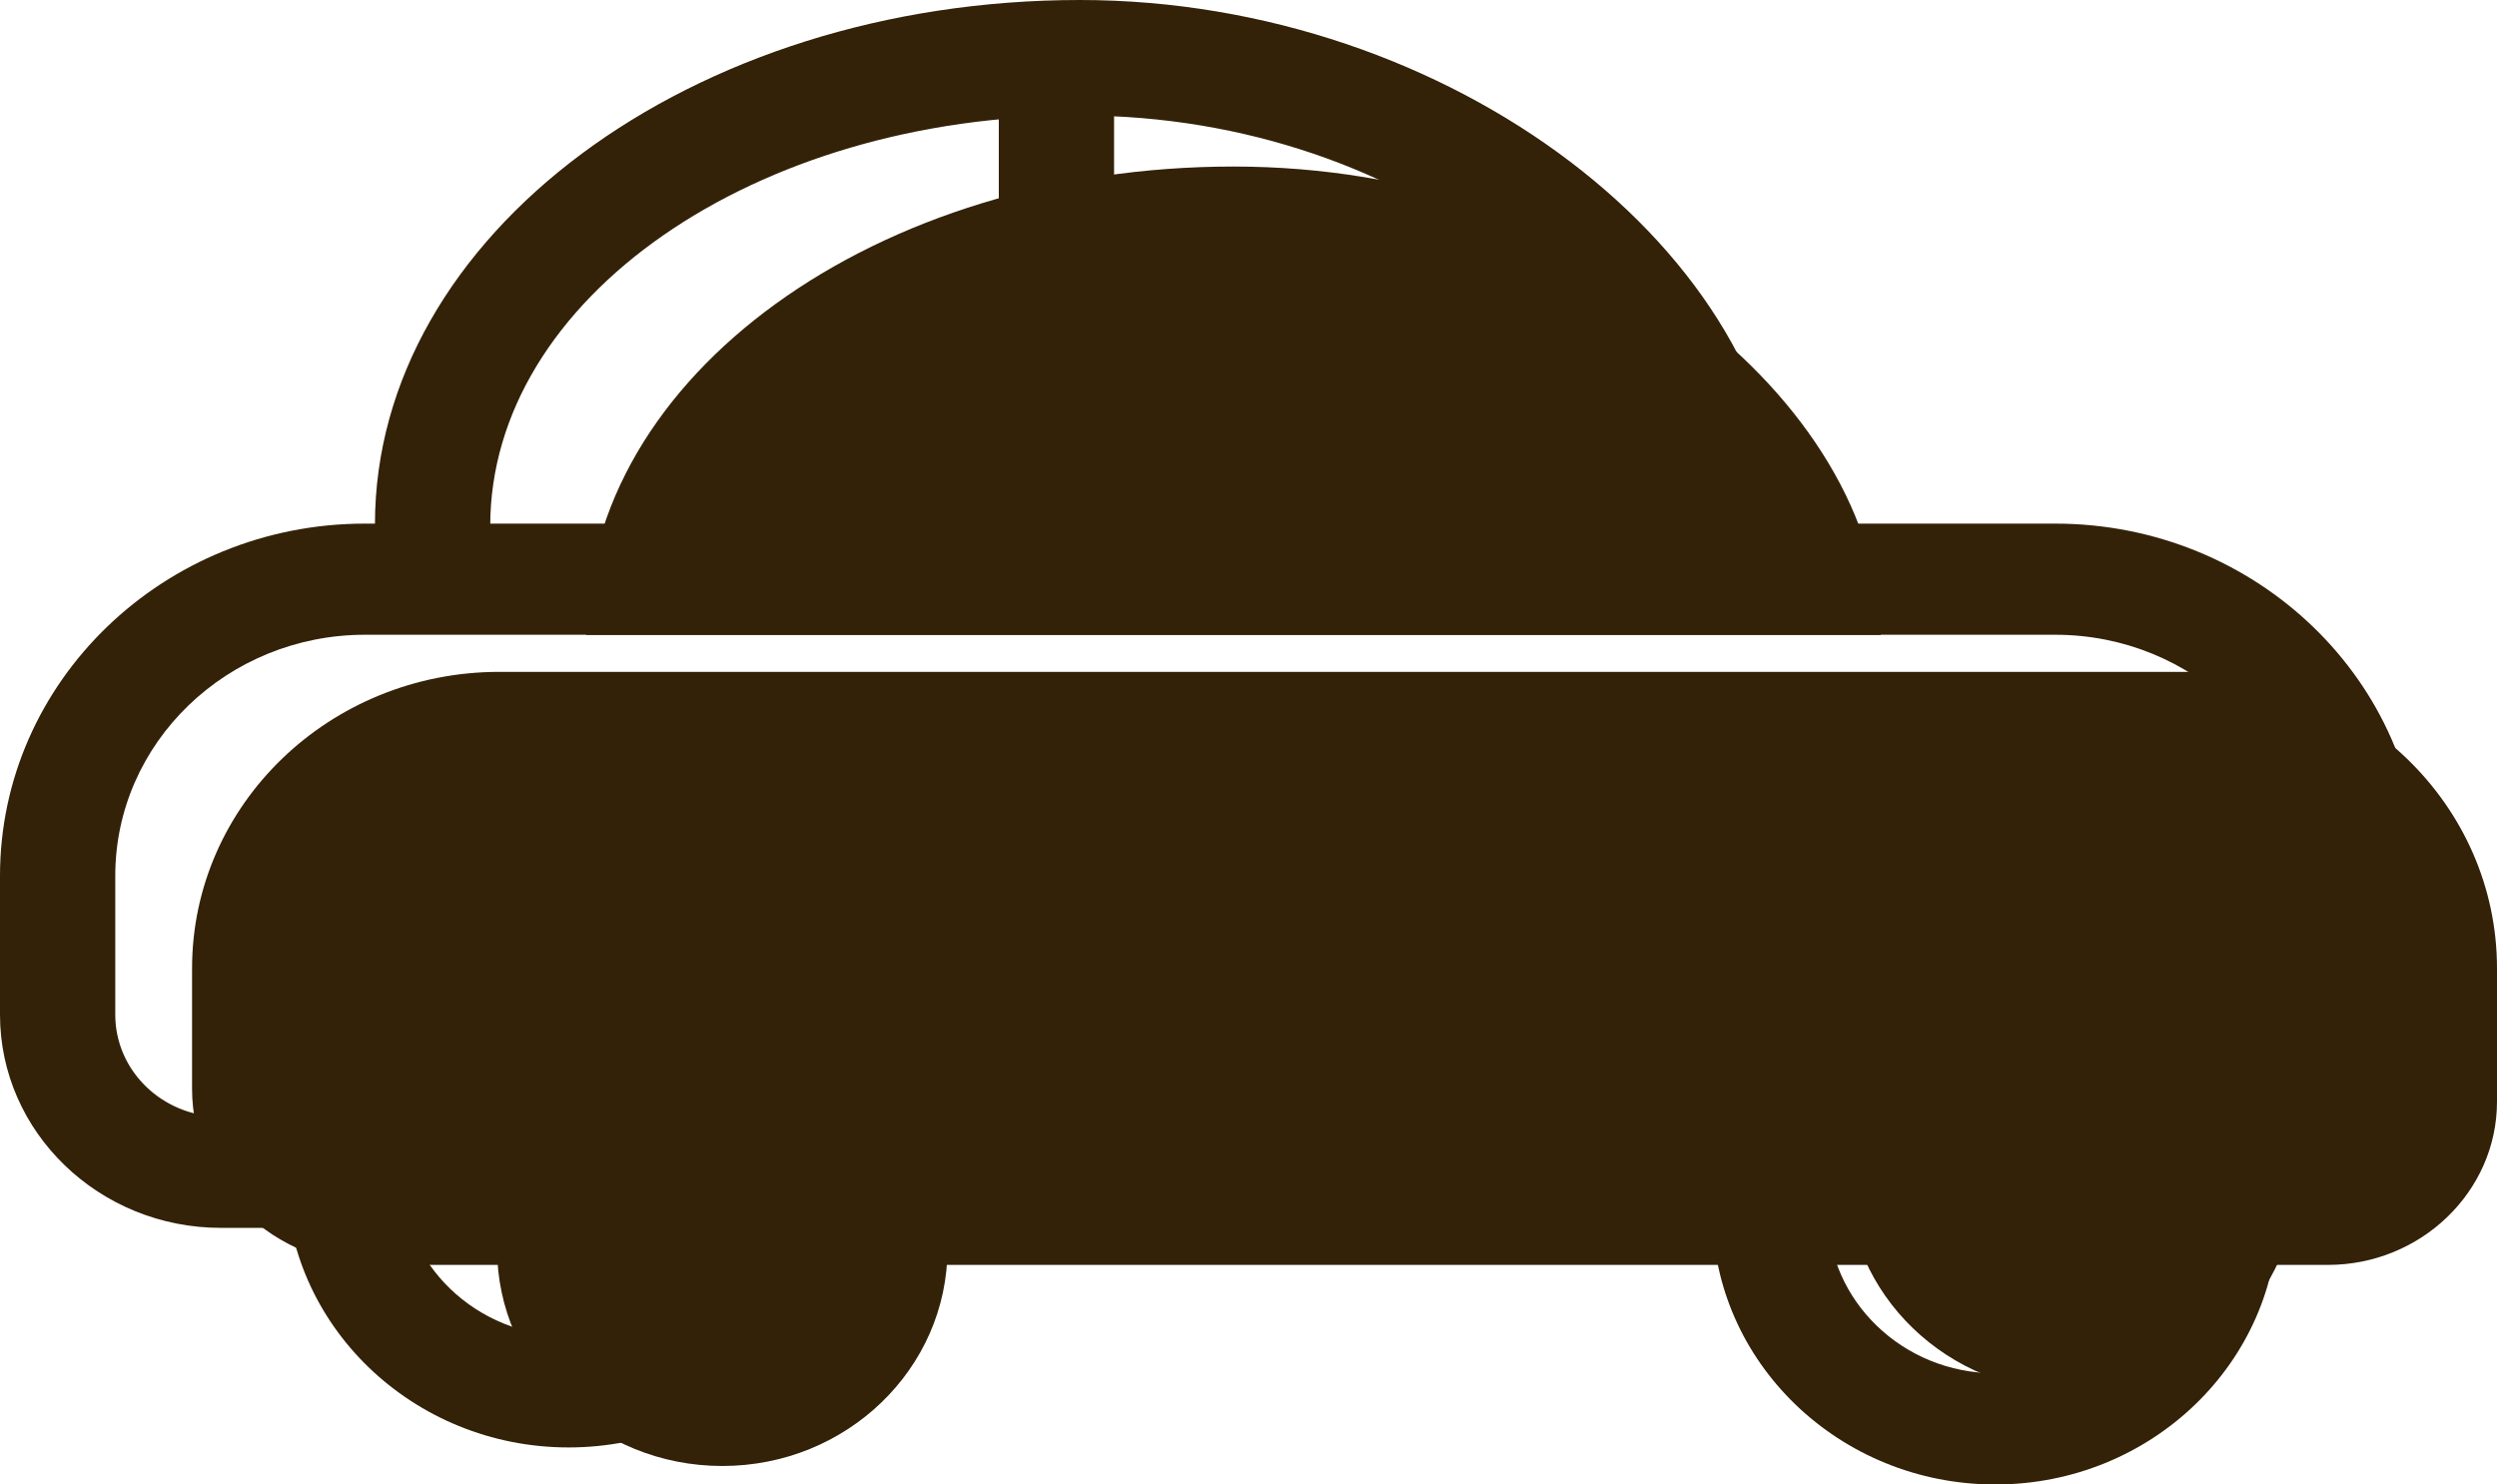 <svg width="37" height="22" viewBox="0 0 37 22" fill="none" xmlns="http://www.w3.org/2000/svg">
<path d="M6.831 18.746H5.551C4.063 18.746 2.846 17.572 2.846 16.137V14.352C2.846 11.924 4.885 9.957 7.4 9.957H32.446C34.961 9.957 37 11.924 37 14.352V16.326C37 17.658 35.872 18.746 34.493 18.746H33.585" fill="#332208"/>
<path d="M8.687 9.41C8.687 5.576 12.981 2.468 18.278 2.468C23.575 2.468 27.819 5.945 27.869 9.41" fill="#332208"/>
<path d="M34.042 17.407C34.042 19.185 32.547 20.627 30.704 20.627C28.862 20.627 27.367 19.185 27.367 17.407C27.367 15.628 28.862 14.186 30.704 14.186C32.547 14.186 34.042 15.628 34.042 17.407Z" fill="#332208"/>
<path d="M14.04 18.505C14.04 20.284 12.546 21.726 10.703 21.726C8.86 21.726 7.366 20.284 7.366 18.505C7.366 16.727 8.86 15.285 10.703 15.285C12.546 15.285 14.04 16.727 14.04 18.505Z" fill="#332208"/>
<path d="M33.139 18.286C32.668 18.286 32.286 17.916 32.286 17.462C32.286 17.006 32.668 16.638 33.139 16.638C33.39 16.638 34.154 16.638 34.154 15.228V12.979C34.154 11.009 32.494 9.407 30.454 9.407H5.408C3.368 9.407 1.708 11.009 1.708 12.979V15.038C1.708 15.871 2.41 16.549 3.274 16.549H4.554C5.025 16.549 5.408 16.918 5.408 17.373C5.408 17.828 5.025 18.197 4.554 18.197H3.274C1.469 18.197 0 16.78 0 15.038V12.979C0 10.101 2.426 7.76 5.408 7.76H30.454C33.435 7.76 35.861 10.101 35.861 12.979V15.228C35.861 17.086 34.793 18.286 33.139 18.286Z" fill="#332208"/>
<path d="M25.615 18.197H11.954C11.482 18.197 11.1 17.828 11.1 17.373C11.1 16.918 11.482 16.549 11.954 16.549H25.615C26.087 16.549 26.469 16.918 26.469 17.373C26.469 17.828 26.087 18.197 25.615 18.197Z" fill="#332208"/>
<path d="M25.593 8.858C25.126 8.858 24.746 8.361 24.739 7.909C24.697 5.016 20.952 1.712 16.001 1.712C11.183 1.712 7.264 4.422 7.264 7.796C7.264 8.251 6.881 8.603 6.41 8.603C5.939 8.603 5.556 8.226 5.556 7.77C5.556 3.488 10.242 0 16.001 0C21.506 0 26.387 3.758 26.447 7.889C26.453 8.344 26.076 8.309 25.604 8.858C25.601 8.858 25.597 8.858 25.593 8.858Z" fill="#332208"/>
<path d="M29.566 22C27.255 22 25.375 20.186 25.375 17.956C25.375 15.726 27.255 13.912 29.566 13.912C31.877 13.912 33.757 15.726 33.757 17.956C33.757 20.186 31.877 22 29.566 22ZM29.566 15.56C28.197 15.56 27.083 16.634 27.083 17.956C27.083 19.277 28.197 20.352 29.566 20.352C30.935 20.352 32.049 19.277 32.049 17.956C32.049 16.634 30.935 15.56 29.566 15.56Z" fill="#332208"/>
<path d="M8.426 21.451C6.115 21.451 4.235 19.636 4.235 17.407C4.235 15.177 6.115 13.362 8.426 13.362C10.737 13.362 12.617 15.177 12.617 17.407C12.617 19.636 10.737 21.451 8.426 21.451ZM8.426 15.01C7.057 15.01 5.943 16.086 5.943 17.407C5.943 18.728 7.057 19.802 8.426 19.802C9.795 19.802 10.909 18.728 10.909 17.407C10.909 16.086 9.795 15.01 8.426 15.01Z" fill="#332208"/>
<path d="M15.654 9.133C15.182 9.133 14.8 8.764 14.8 8.309V1.168C14.8 0.712 15.182 0.343 15.654 0.343C16.125 0.343 16.508 0.712 16.508 1.168V8.309C16.508 8.764 16.125 9.133 15.654 9.133Z" fill="#332208"/>
<path d="M34.723 12.703H32.446C31.975 12.703 31.592 12.335 31.592 11.879C31.592 11.424 31.975 11.056 32.446 11.056H34.723C35.194 11.056 35.577 11.424 35.577 11.879C35.577 12.335 35.194 12.703 34.723 12.703Z" fill="#332208"/>
</svg>
